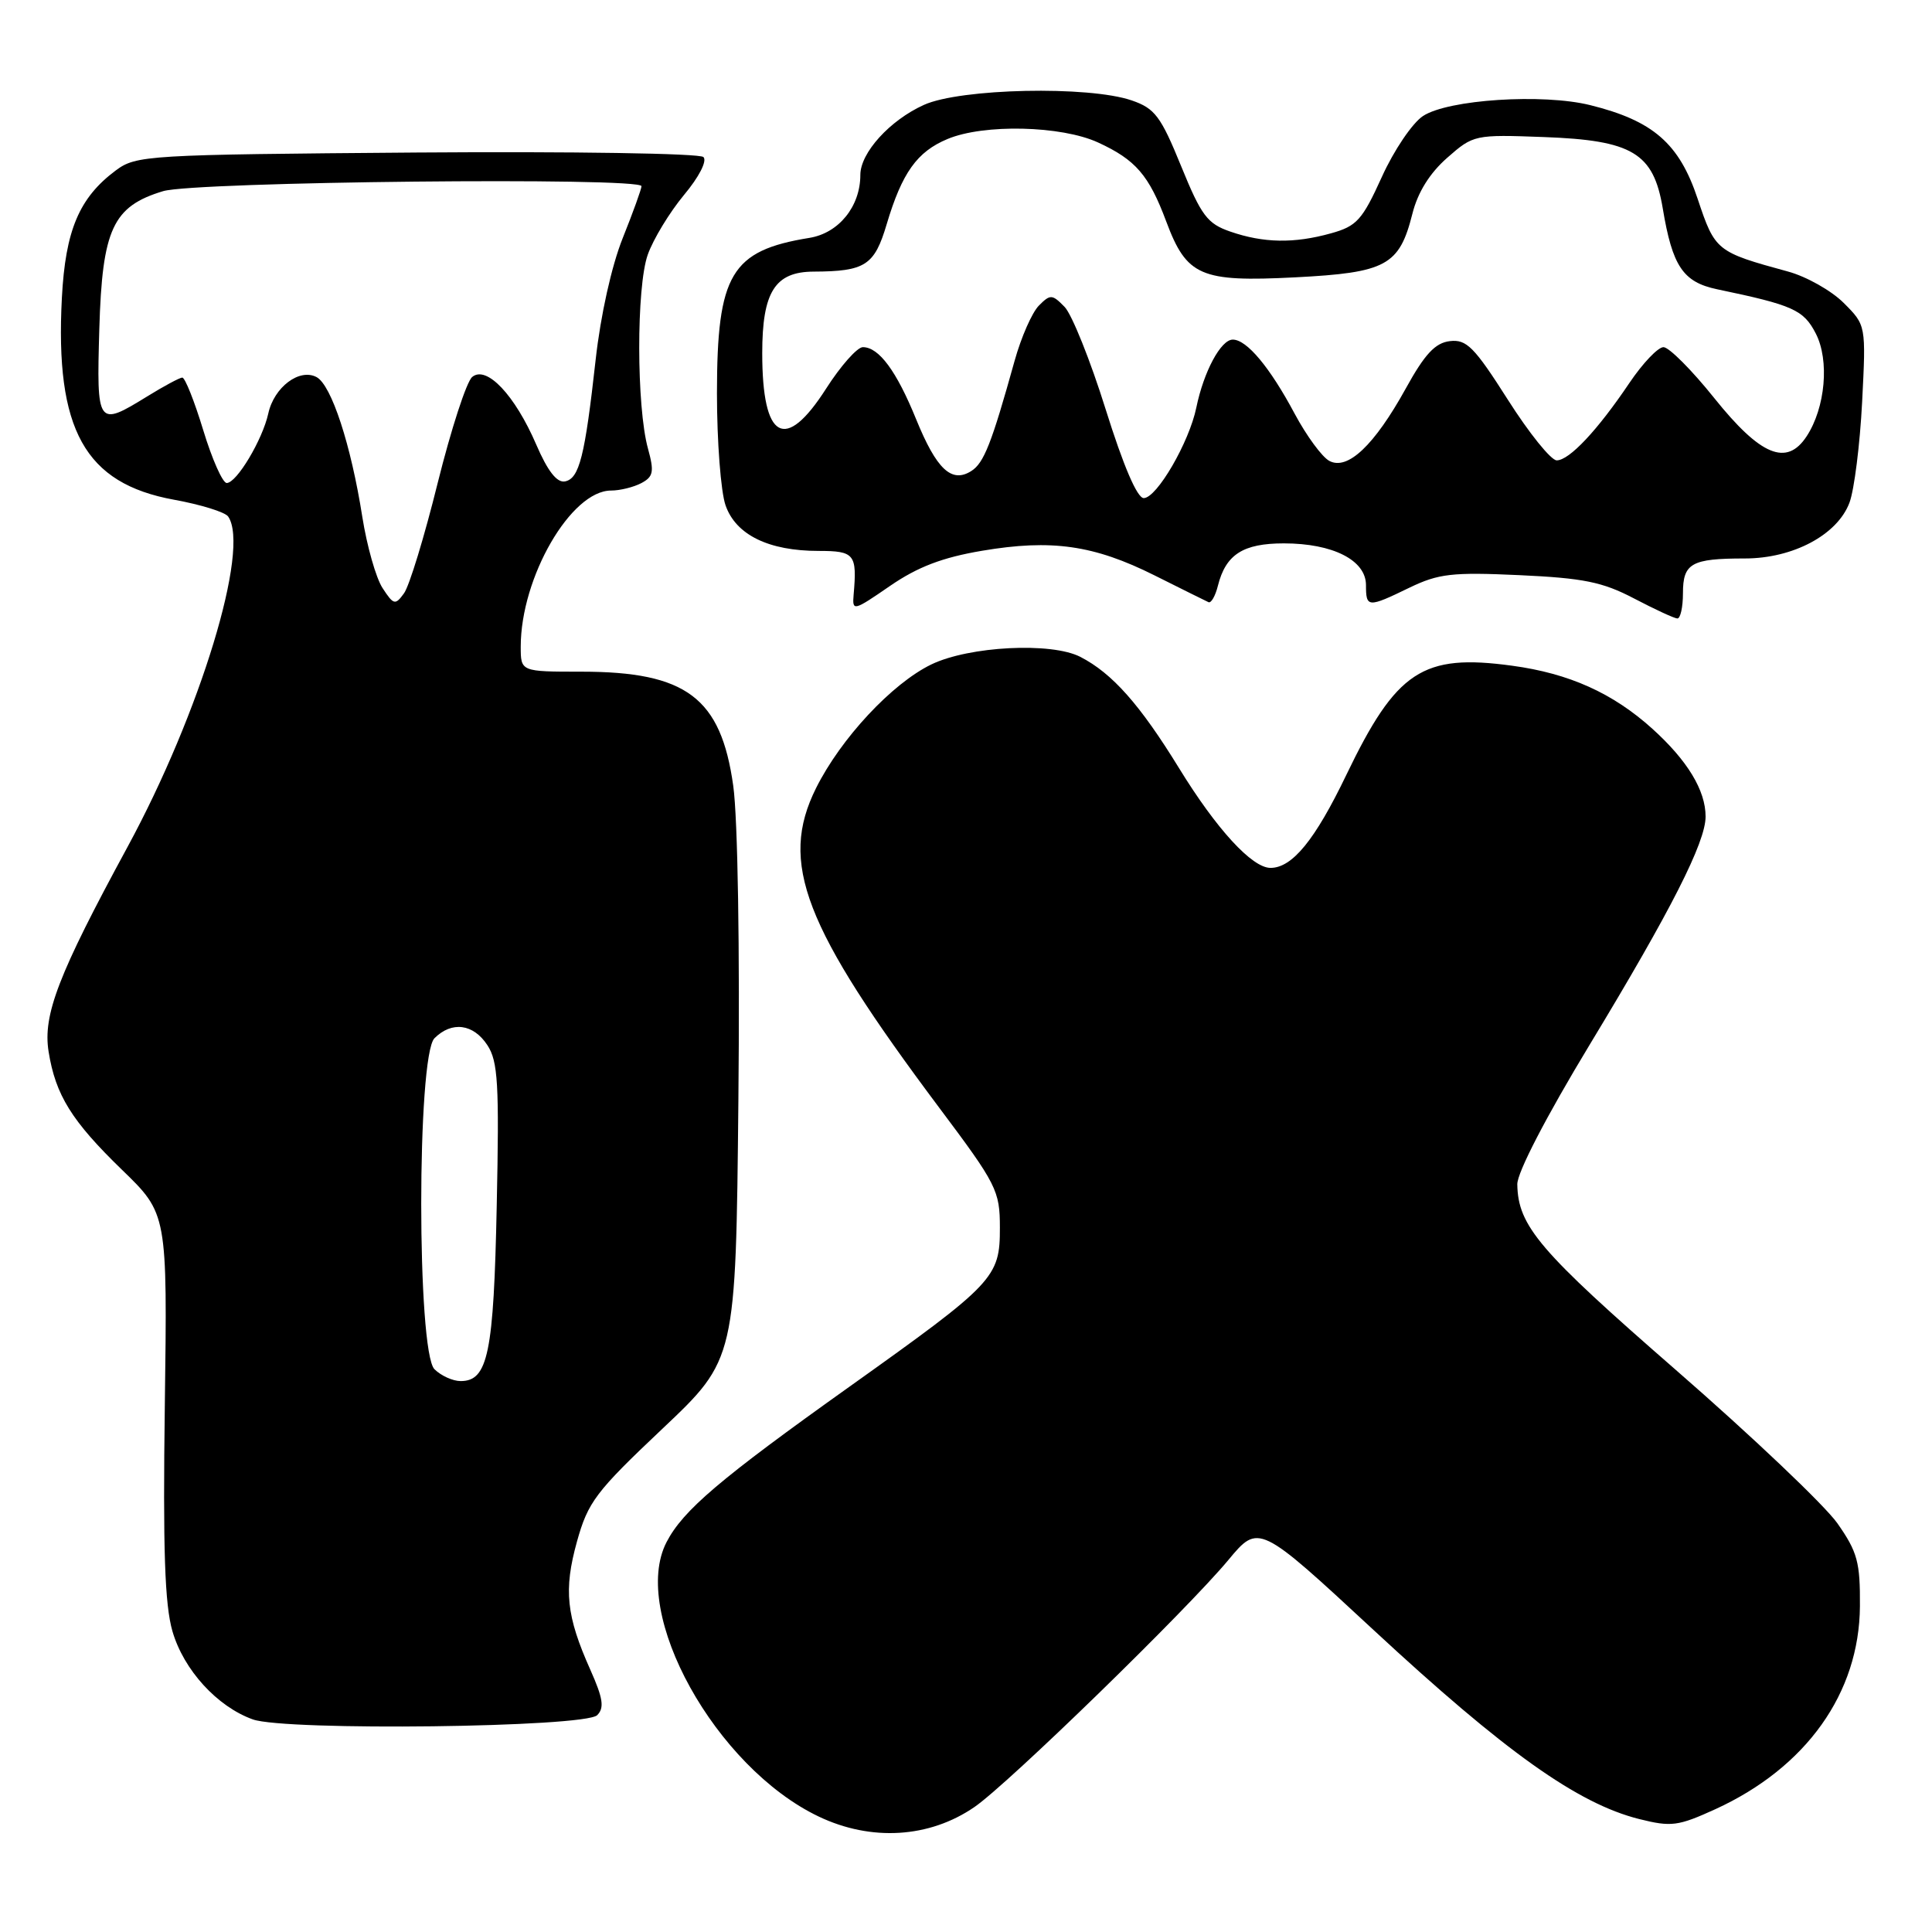 <?xml version="1.0" encoding="UTF-8" standalone="no"?>
<!DOCTYPE svg PUBLIC "-//W3C//DTD SVG 1.1//EN" "http://www.w3.org/Graphics/SVG/1.1/DTD/svg11.dtd" >
<svg xmlns="http://www.w3.org/2000/svg" xmlns:xlink="http://www.w3.org/1999/xlink" version="1.1" viewBox="0 0 256 256">
 <g >
 <path fill="currentColor"
d=" M 129.12 239.44 C 133.58 236.38 157.26 213.33 162.77 206.70 C 166.77 201.88 166.83 201.91 182.00 215.98 C 199.44 232.15 209.04 238.98 217.19 241.03 C 221.46 242.10 222.35 241.98 227.31 239.72 C 239.35 234.20 246.37 224.35 246.45 212.84 C 246.49 206.99 246.13 205.65 243.46 201.84 C 241.78 199.46 232.14 190.30 222.03 181.50 C 203.97 165.77 201.14 162.46 201.05 156.93 C 201.02 155.39 204.87 147.97 210.64 138.43 C 221.43 120.61 226.00 111.61 226.00 108.20 C 226.00 104.73 223.60 100.77 218.94 96.56 C 213.71 91.84 207.92 89.23 200.36 88.21 C 188.50 86.59 185.03 88.88 178.38 102.71 C 174.25 111.30 171.23 115.00 168.35 115.00 C 165.90 115.00 161.19 109.86 156.24 101.80 C 151.06 93.37 147.38 89.21 143.15 87.04 C 139.32 85.06 128.42 85.62 123.41 88.04 C 118.20 90.56 111.41 97.85 108.13 104.43 C 103.21 114.32 106.46 122.74 124.46 146.79 C 132.07 156.94 132.49 157.77 132.49 162.67 C 132.50 169.29 131.80 170.03 112.59 183.72 C 95.34 196.01 90.51 200.12 88.32 204.34 C 83.47 213.73 94.81 234.18 108.48 240.70 C 115.44 244.02 123.14 243.55 129.12 239.44 Z  M 79.13 227.27 C 80.10 226.30 79.91 225.04 78.23 221.27 C 75.03 214.11 74.67 210.68 76.45 204.27 C 77.91 199.02 78.93 197.67 87.78 189.31 C 97.50 180.12 97.50 180.12 97.84 145.81 C 98.04 125.77 97.76 108.44 97.16 104.13 C 95.53 92.45 90.95 89.00 77.03 89.00 C 69.00 89.00 69.00 89.00 69.00 85.68 C 69.00 76.51 75.66 65.00 80.97 65.00 C 82.16 65.00 83.97 64.55 84.99 64.01 C 86.58 63.16 86.70 62.50 85.86 59.44 C 84.33 53.91 84.31 38.04 85.83 33.75 C 86.56 31.69 88.72 28.14 90.62 25.85 C 92.63 23.45 93.72 21.32 93.21 20.81 C 92.72 20.32 75.81 20.06 55.24 20.21 C 19.32 20.49 18.05 20.57 15.32 22.60 C 10.49 26.21 8.67 30.52 8.20 39.45 C 7.28 56.95 11.24 64.07 23.08 66.22 C 26.61 66.86 29.83 67.86 30.23 68.44 C 33.17 72.67 26.53 94.48 16.89 112.24 C 7.72 129.13 5.66 134.48 6.44 139.35 C 7.36 145.10 9.49 148.53 16.15 154.99 C 22.18 160.83 22.18 160.83 21.84 186.17 C 21.58 205.34 21.83 212.63 22.85 216.15 C 24.34 221.28 28.78 226.14 33.50 227.83 C 37.84 229.38 77.51 228.90 79.13 227.27 Z  M 223.00 78.61 C 223.00 74.63 224.11 74.00 231.20 74.00 C 237.60 74.00 243.48 70.86 245.07 66.59 C 245.70 64.89 246.45 58.91 246.74 53.30 C 247.26 43.10 247.26 43.10 244.30 40.14 C 242.67 38.51 239.35 36.64 236.92 35.98 C 227.43 33.39 227.25 33.25 224.95 26.35 C 222.51 19.01 219.05 16.00 210.71 13.93 C 204.42 12.37 191.90 13.18 188.56 15.37 C 187.15 16.29 184.69 19.93 183.10 23.45 C 180.50 29.17 179.78 29.97 176.35 30.92 C 171.47 32.28 167.43 32.21 163.03 30.69 C 159.98 29.64 159.19 28.60 156.50 22.00 C 153.81 15.40 153.02 14.36 149.97 13.31 C 144.26 11.34 127.24 11.71 122.42 13.90 C 117.89 15.95 114.00 20.25 114.00 23.18 C 114.00 27.36 111.14 30.89 107.25 31.52 C 96.87 33.20 95.01 36.33 95.00 52.10 C 95.00 58.48 95.51 65.17 96.14 66.96 C 97.50 70.87 101.85 73.00 108.47 73.00 C 113.24 73.00 113.58 73.43 113.11 78.80 C 112.92 81.02 113.08 80.98 117.93 77.64 C 121.61 75.11 124.87 73.87 130.12 72.98 C 139.35 71.42 144.94 72.22 153.00 76.25 C 156.57 78.04 159.78 79.63 160.13 79.79 C 160.48 79.96 161.04 78.97 161.38 77.61 C 162.42 73.47 164.71 72.00 170.12 72.00 C 176.61 72.00 181.00 74.23 181.00 77.53 C 181.00 80.53 181.24 80.55 186.76 77.87 C 190.62 76.01 192.41 75.80 201.33 76.21 C 209.79 76.60 212.34 77.11 216.50 79.29 C 219.25 80.73 221.84 81.93 222.25 81.95 C 222.66 81.98 223.00 80.47 223.00 78.61 Z  M 57.57 181.43 C 55.23 179.09 55.23 139.91 57.57 137.57 C 59.87 135.28 62.72 135.65 64.58 138.49 C 65.99 140.63 66.16 143.63 65.82 159.74 C 65.42 179.33 64.66 183.00 61.04 183.00 C 59.99 183.00 58.44 182.29 57.57 181.43 Z  M 50.69 77.92 C 49.82 76.59 48.62 72.35 48.01 68.50 C 46.51 58.94 43.92 51.03 41.95 49.97 C 39.68 48.76 36.31 51.30 35.55 54.79 C 34.78 58.28 31.36 64.00 30.04 64.00 C 29.50 64.00 28.10 60.85 26.93 57.00 C 25.76 53.15 24.51 50.01 24.15 50.03 C 23.79 50.05 21.70 51.17 19.50 52.53 C 12.89 56.60 12.79 56.45 13.16 43.57 C 13.55 30.36 14.95 27.34 21.61 25.33 C 25.81 24.06 85.00 23.45 85.00 24.67 C 85.00 25.04 83.88 28.14 82.51 31.56 C 81.03 35.26 79.58 41.80 78.93 47.64 C 77.50 60.51 76.76 63.42 74.86 63.79 C 73.79 63.99 72.57 62.42 71.06 58.92 C 68.23 52.35 64.47 48.37 62.57 49.95 C 61.82 50.56 59.77 56.88 58.00 63.98 C 56.24 71.09 54.23 77.68 53.53 78.62 C 52.37 80.22 52.15 80.16 50.69 77.92 Z  M 146.51 54.25 C 144.49 47.79 142.04 41.68 141.07 40.67 C 139.42 38.98 139.17 38.97 137.66 40.49 C 136.76 41.39 135.31 44.68 134.44 47.81 C 131.39 58.77 130.37 61.37 128.69 62.42 C 126.09 64.06 124.10 62.19 121.40 55.57 C 118.79 49.15 116.46 46.00 114.33 46.00 C 113.59 46.00 111.39 48.48 109.46 51.50 C 104.03 59.99 101.00 58.30 101.00 46.79 C 101.00 38.68 102.69 36.01 107.81 35.99 C 114.65 35.96 115.87 35.17 117.49 29.71 C 119.52 22.90 121.51 20.10 125.55 18.42 C 130.36 16.40 140.63 16.64 145.50 18.88 C 150.48 21.17 152.24 23.21 154.53 29.34 C 157.24 36.59 159.07 37.39 171.60 36.75 C 183.69 36.13 185.42 35.19 187.15 28.32 C 187.86 25.48 189.45 22.94 191.76 20.91 C 195.23 17.86 195.40 17.82 204.57 18.16 C 216.30 18.59 219.09 20.26 220.32 27.59 C 221.60 35.29 223.01 37.38 227.53 38.33 C 237.59 40.43 238.98 41.05 240.60 44.19 C 242.43 47.74 241.88 54.01 239.39 57.81 C 236.75 61.84 233.28 60.40 227.15 52.75 C 224.18 49.04 221.15 46.00 220.42 46.00 C 219.69 46.00 217.66 48.14 215.90 50.75 C 211.68 57.02 207.94 61.00 206.27 61.00 C 205.52 61.00 202.60 57.38 199.79 52.95 C 195.35 45.97 194.32 44.94 192.12 45.20 C 190.17 45.43 188.79 46.91 186.26 51.50 C 182.10 59.02 178.56 62.37 176.14 61.07 C 175.18 60.56 173.12 57.75 171.55 54.82 C 168.27 48.67 165.21 45.00 163.35 45.00 C 161.77 45.00 159.50 49.24 158.52 54.00 C 157.58 58.60 153.28 66.00 151.55 66.00 C 150.68 66.00 148.85 61.72 146.51 54.25 Z "/>
</g>
</svg>